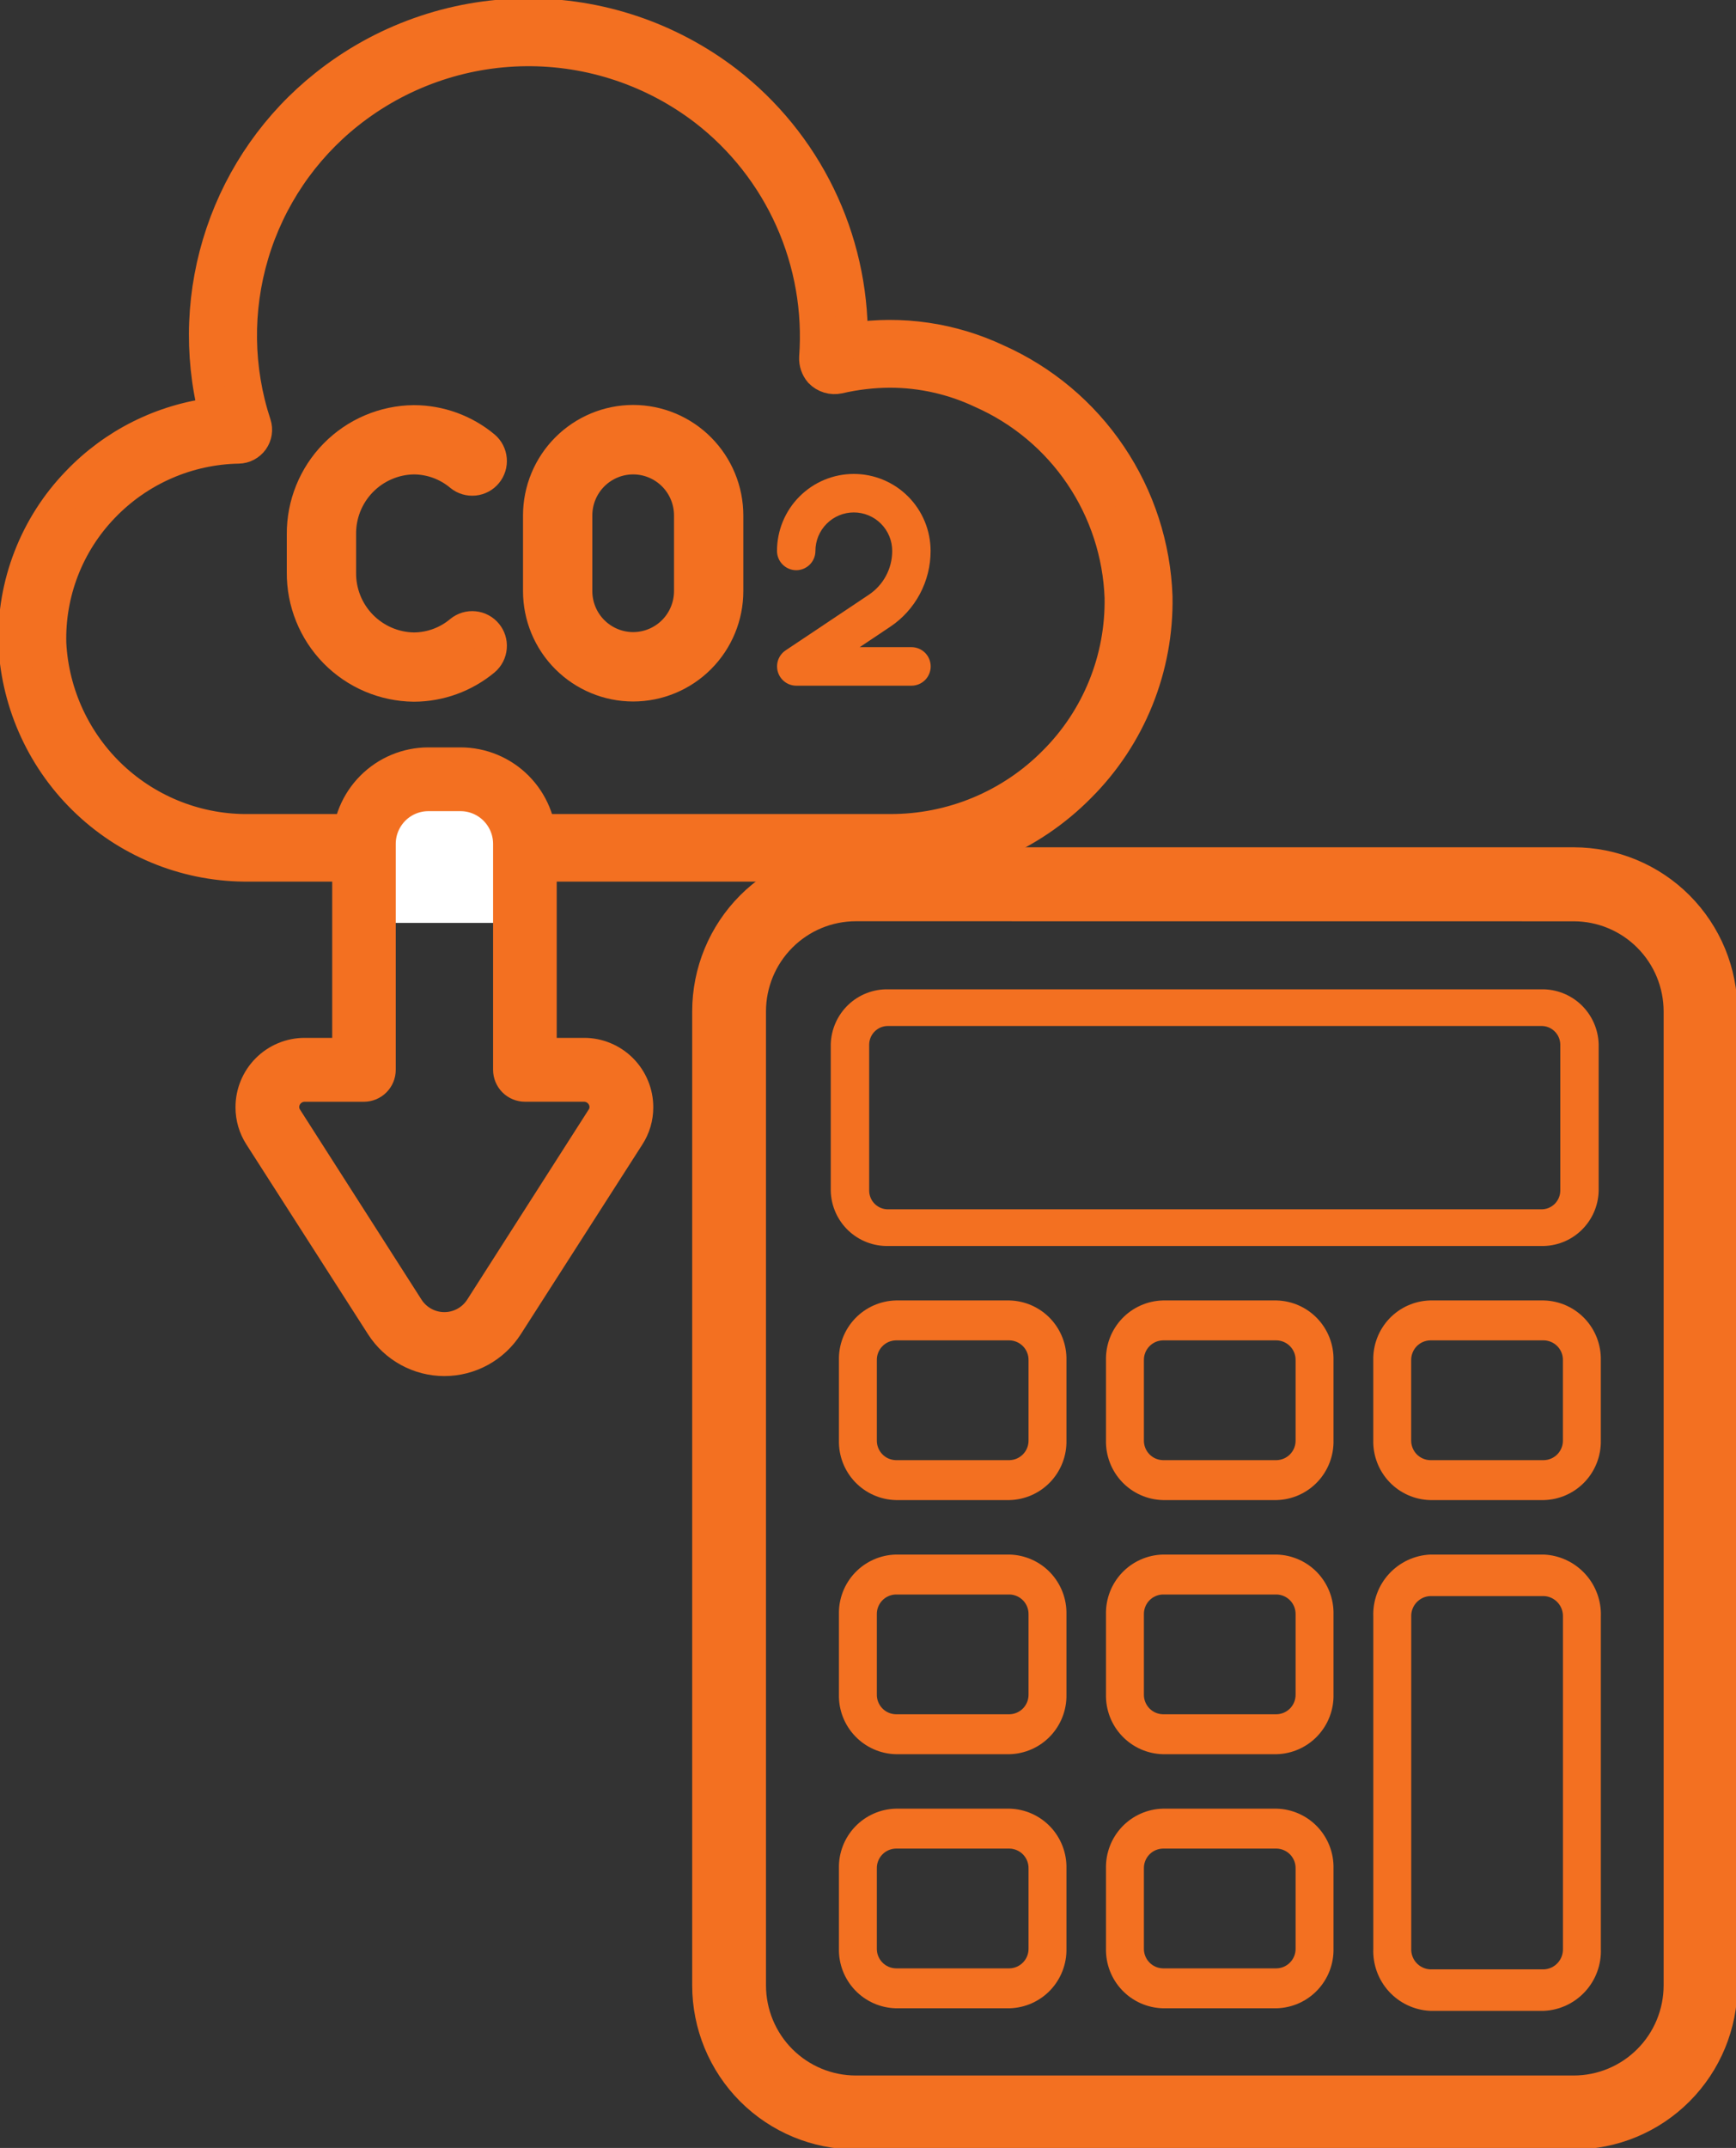 <svg width="55" height="68" viewBox="0 0 55 68" fill="none" xmlns="http://www.w3.org/2000/svg">
<rect x="0" y="0" width="55" height="68" fill="#333333" stroke="none"/>
<g clipPath="url(#clip0_95_1238)">
<path d="M2.446 15.263C3.599 14.055 5.136 13.286 6.793 13.086C6.317 11.199 6.395 9.215 7.019 7.372C7.642 5.529 8.784 3.905 10.307 2.697C12.111 1.261 14.343 0.47 16.648 0.449C18.952 0.427 21.198 1.177 23.029 2.58C24.271 3.538 25.276 4.772 25.964 6.184C26.652 7.596 27.004 9.148 26.994 10.719C28.558 10.481 30.157 10.714 31.589 11.389C33.05 12.039 34.299 13.087 35.193 14.414C36.088 15.74 36.592 17.293 36.648 18.893C36.667 20.008 36.462 21.116 36.044 22.149C35.626 23.183 35.004 24.122 34.215 24.909C33.429 25.705 32.492 26.337 31.459 26.766C30.427 27.195 29.319 27.414 28.201 27.41H7.906C6.001 27.435 4.16 26.72 2.77 25.414C1.379 24.109 0.547 22.315 0.448 20.409C0.421 19.461 0.584 18.517 0.928 17.634C1.271 16.75 1.787 15.944 2.446 15.263ZM1.601 20.38C1.688 21.988 2.393 23.5 3.569 24.599C4.746 25.697 6.301 26.297 7.908 26.271H28.201C29.167 26.274 30.123 26.085 31.015 25.714C31.908 25.343 32.717 24.798 33.396 24.11C34.077 23.43 34.614 22.619 34.974 21.726C35.335 20.833 35.512 19.877 35.495 18.913C35.443 17.529 35.004 16.186 34.227 15.04C33.451 13.893 32.368 12.989 31.102 12.429C30.195 11.999 29.205 11.776 28.202 11.774C27.654 11.776 27.108 11.84 26.575 11.963C26.468 11.986 26.357 11.982 26.253 11.95C26.149 11.918 26.054 11.861 25.978 11.783C25.867 11.654 25.81 11.487 25.818 11.317C25.928 9.823 25.666 8.326 25.056 6.959C24.446 5.592 23.506 4.398 22.321 3.485C20.696 2.242 18.704 1.577 16.66 1.596C14.615 1.615 12.636 2.317 11.034 3.589C9.597 4.73 8.544 6.286 8.018 8.046C7.492 9.806 7.518 11.686 8.093 13.431C8.12 13.515 8.128 13.605 8.114 13.694C8.1 13.782 8.066 13.865 8.014 13.938C7.962 14.011 7.893 14.07 7.814 14.112C7.735 14.154 7.647 14.176 7.558 14.178C6.756 14.192 5.965 14.365 5.231 14.687C4.496 15.008 3.832 15.473 3.277 16.052C2.724 16.625 2.291 17.303 2.003 18.046C1.715 18.79 1.578 19.583 1.601 20.38Z" fill="#F37021" stroke="#F37021"/>
<path d="M20.06 13.32C19.267 13.321 18.508 13.637 17.947 14.199C17.387 14.76 17.071 15.522 17.07 16.316V18.712C17.07 19.507 17.385 20.269 17.946 20.83C18.507 21.392 19.267 21.708 20.06 21.708C20.853 21.708 21.613 21.392 22.174 20.83C22.735 20.269 23.05 19.507 23.05 18.712V16.316C23.049 15.522 22.733 14.76 22.173 14.199C21.613 13.637 20.853 13.321 20.06 13.32ZM21.854 18.713C21.854 19.19 21.665 19.647 21.329 19.984C20.992 20.321 20.536 20.511 20.06 20.511C19.584 20.511 19.128 20.321 18.791 19.984C18.455 19.647 18.266 19.19 18.266 18.713V16.317C18.266 15.84 18.455 15.383 18.791 15.046C19.128 14.709 19.584 14.519 20.06 14.519C20.536 14.519 20.992 14.709 21.329 15.046C21.665 15.383 21.854 15.84 21.854 16.317V18.713Z" fill="#F37021" stroke="#F37021" stroke-linecap="round"/>
<path d="M13.112 14.519C13.651 14.522 14.172 14.713 14.585 15.06C14.707 15.16 14.864 15.206 15.02 15.191C15.177 15.175 15.321 15.099 15.421 14.978C15.522 14.856 15.571 14.7 15.557 14.543C15.544 14.387 15.47 14.241 15.35 14.139C14.721 13.615 13.93 13.328 13.112 13.326C12.169 13.335 11.268 13.719 10.607 14.393C9.946 15.067 9.579 15.976 9.586 16.921V18.119C9.579 19.064 9.946 19.974 10.607 20.648C11.268 21.322 12.169 21.705 13.112 21.715C13.93 21.713 14.721 21.425 15.35 20.902C15.47 20.8 15.544 20.654 15.557 20.497C15.571 20.34 15.522 20.184 15.421 20.063C15.321 19.942 15.177 19.865 15.02 19.85C14.864 19.834 14.707 19.881 14.585 19.98C14.172 20.328 13.651 20.519 13.112 20.522C12.486 20.513 11.889 20.255 11.452 19.806C11.015 19.357 10.774 18.752 10.782 18.125V16.927C10.777 16.615 10.833 16.306 10.947 16.016C11.062 15.726 11.232 15.462 11.448 15.239C11.665 15.015 11.923 14.836 12.209 14.713C12.494 14.589 12.801 14.523 13.112 14.519Z" fill="#F37021" stroke="#F37021" stroke-linecap="round"/>
<path d="M29.483 17.442C29.483 16.795 29.227 16.175 28.77 15.718C28.314 15.261 27.695 15.004 27.05 15.004C26.405 15.004 25.786 15.261 25.33 15.718C24.873 16.175 24.617 16.795 24.617 17.442C24.617 17.603 24.681 17.759 24.796 17.873C24.91 17.987 25.064 18.052 25.226 18.052C25.387 18.052 25.542 17.987 25.656 17.873C25.77 17.759 25.834 17.603 25.834 17.442C25.834 17.118 25.963 16.808 26.191 16.58C26.419 16.351 26.728 16.223 27.051 16.223C27.374 16.223 27.683 16.351 27.911 16.58C28.139 16.808 28.267 17.118 28.267 17.442C28.267 17.716 28.2 17.987 28.07 18.229C27.941 18.471 27.754 18.677 27.526 18.829L24.888 20.591C24.78 20.664 24.698 20.769 24.654 20.892C24.611 21.015 24.608 21.149 24.645 21.274C24.683 21.399 24.76 21.509 24.865 21.587C24.969 21.665 25.096 21.707 25.226 21.708H28.877C29.039 21.708 29.194 21.643 29.308 21.529C29.422 21.415 29.486 21.259 29.486 21.098C29.486 20.936 29.422 20.781 29.308 20.666C29.194 20.552 29.039 20.488 28.877 20.488H27.237L28.203 19.843C28.597 19.58 28.92 19.223 29.144 18.803C29.367 18.384 29.484 17.917 29.483 17.442Z" fill="#F37021"/>
<path d="M49.862 67.548H27.115C25.872 67.548 24.681 67.053 23.802 66.173C22.923 65.293 22.43 64.098 22.43 62.853V32.019C22.43 30.774 22.923 29.58 23.802 28.699C24.681 27.819 25.872 27.324 27.115 27.324H49.862C50.477 27.324 51.086 27.446 51.655 27.682C52.223 27.918 52.74 28.263 53.175 28.699C53.61 29.135 53.955 29.653 54.191 30.222C54.426 30.792 54.547 31.402 54.547 32.019V62.855C54.547 64.1 54.053 65.293 53.174 66.174C52.295 67.054 51.104 67.548 49.862 67.548ZM27.115 28.665C26.228 28.665 25.376 29.019 24.749 29.648C24.121 30.277 23.768 31.13 23.768 32.019V62.855C23.769 63.744 24.122 64.597 24.749 65.225C25.377 65.853 26.228 66.207 27.115 66.207H49.862C50.749 66.206 51.599 65.853 52.226 65.224C52.854 64.596 53.206 63.744 53.207 62.855V32.019C53.206 31.13 52.854 30.278 52.226 29.65C51.599 29.021 50.749 28.668 49.862 28.667L27.115 28.665Z" fill="#F37021" stroke="#F37021"/>
<path d="M40.446 63.579H36.842C36.352 63.566 35.887 63.36 35.549 63.004C35.211 62.649 35.028 62.173 35.04 61.683V59.155C35.028 58.664 35.211 58.189 35.549 57.833C35.887 57.478 36.352 57.271 36.842 57.259H40.446C40.936 57.271 41.401 57.478 41.739 57.833C42.076 58.189 42.26 58.664 42.248 59.155V61.683C42.26 62.173 42.076 62.649 41.739 63.004C41.401 63.36 40.936 63.566 40.446 63.579ZM36.842 58.523C36.678 58.527 36.523 58.596 36.411 58.714C36.298 58.833 36.237 58.991 36.241 59.155V61.683C36.237 61.846 36.298 62.005 36.411 62.123C36.523 62.242 36.678 62.311 36.842 62.315H40.446C40.609 62.311 40.764 62.242 40.877 62.123C40.99 62.005 41.051 61.846 41.047 61.683V59.155C41.051 58.991 40.99 58.833 40.877 58.714C40.764 58.596 40.609 58.527 40.446 58.523H36.842Z" fill="#F37021"/>
<path d="M31.985 63.579H28.381C27.891 63.566 27.426 63.36 27.088 63.004C26.75 62.649 26.567 62.173 26.579 61.683V59.155C26.567 58.664 26.75 58.189 27.088 57.833C27.426 57.478 27.891 57.271 28.381 57.259H31.985C32.475 57.271 32.94 57.478 33.278 57.833C33.615 58.189 33.799 58.664 33.787 59.155V61.683C33.799 62.173 33.615 62.649 33.278 63.004C32.94 63.36 32.475 63.566 31.985 63.579ZM28.381 58.523C28.218 58.527 28.062 58.596 27.95 58.714C27.837 58.833 27.776 58.991 27.78 59.155V61.683C27.776 61.846 27.837 62.005 27.95 62.123C28.062 62.242 28.218 62.311 28.381 62.315H31.985C32.148 62.311 32.303 62.242 32.416 62.123C32.529 62.005 32.59 61.846 32.586 61.683V59.155C32.59 58.991 32.529 58.833 32.416 58.714C32.303 58.596 32.148 58.527 31.985 58.523H28.381Z" fill="#F37021"/>
<path d="M48.916 63.66H45.312C44.812 63.637 44.343 63.417 44.005 63.048C43.667 62.679 43.489 62.191 43.509 61.69V51.185C43.489 50.685 43.667 50.197 44.005 49.828C44.343 49.459 44.812 49.238 45.312 49.215H48.916C49.415 49.238 49.884 49.459 50.222 49.828C50.56 50.197 50.738 50.685 50.718 51.185V61.69C50.738 62.191 50.56 62.679 50.222 63.048C49.884 63.417 49.415 63.637 48.916 63.66ZM45.312 50.529C45.145 50.536 44.989 50.61 44.876 50.733C44.763 50.855 44.704 51.018 44.711 51.185V61.69C44.704 61.857 44.763 62.02 44.876 62.143C44.989 62.266 45.145 62.339 45.312 62.347H48.916C49.082 62.339 49.239 62.266 49.351 62.143C49.464 62.02 49.523 61.857 49.517 61.69V51.185C49.523 51.018 49.464 50.855 49.351 50.733C49.239 50.61 49.082 50.536 48.916 50.529H45.312Z" fill="#F37021"/>
<path d="M40.446 55.535H36.842C36.352 55.523 35.887 55.316 35.549 54.96C35.211 54.605 35.028 54.13 35.04 53.639V51.111C35.028 50.62 35.211 50.145 35.549 49.789C35.887 49.434 36.352 49.227 36.842 49.215H40.446C40.936 49.227 41.401 49.434 41.739 49.789C42.076 50.145 42.26 50.62 42.248 51.111V53.639C42.26 54.13 42.076 54.605 41.739 54.96C41.401 55.316 40.936 55.523 40.446 55.535ZM36.842 50.479C36.678 50.483 36.523 50.552 36.411 50.67C36.298 50.789 36.237 50.947 36.241 51.111V53.639C36.237 53.803 36.298 53.961 36.411 54.08C36.523 54.198 36.678 54.267 36.842 54.271H40.446C40.609 54.267 40.764 54.198 40.877 54.08C40.99 53.961 41.051 53.803 41.047 53.639V51.111C41.051 50.947 40.99 50.789 40.877 50.67C40.764 50.552 40.609 50.483 40.446 50.479H36.842Z" fill="#F37021"/>
<path d="M31.985 55.535H28.381C27.891 55.523 27.426 55.316 27.088 54.96C26.75 54.605 26.567 54.13 26.579 53.639V51.111C26.567 50.62 26.75 50.145 27.088 49.789C27.426 49.434 27.891 49.227 28.381 49.215H31.985C32.475 49.227 32.94 49.434 33.278 49.789C33.615 50.145 33.799 50.62 33.787 51.111V53.639C33.799 54.13 33.615 54.605 33.278 54.96C32.94 55.316 32.475 55.523 31.985 55.535ZM28.381 50.479C28.218 50.483 28.062 50.552 27.95 50.67C27.837 50.789 27.776 50.947 27.78 51.111V53.639C27.776 53.803 27.837 53.961 27.95 54.08C28.062 54.198 28.218 54.267 28.381 54.271H31.985C32.148 54.267 32.303 54.198 32.416 54.08C32.529 53.961 32.59 53.803 32.586 53.639V51.111C32.59 50.947 32.529 50.789 32.416 50.67C32.303 50.552 32.148 50.483 31.985 50.479H28.381Z" fill="#F37021"/>
<path d="M40.446 47.49H36.842C36.352 47.478 35.887 47.271 35.549 46.916C35.211 46.56 35.028 46.085 35.04 45.594V43.066C35.028 42.575 35.211 42.1 35.549 41.744C35.887 41.389 36.352 41.182 36.842 41.17H40.446C40.936 41.182 41.401 41.389 41.739 41.744C42.076 42.1 42.26 42.575 42.248 43.066V45.594C42.26 46.085 42.076 46.56 41.739 46.916C41.401 47.271 40.936 47.478 40.446 47.49ZM36.842 42.434C36.678 42.438 36.523 42.507 36.411 42.625C36.298 42.744 36.237 42.902 36.241 43.066V45.594C36.237 45.758 36.298 45.916 36.411 46.035C36.523 46.153 36.678 46.222 36.842 46.226H40.446C40.609 46.222 40.764 46.153 40.877 46.035C40.99 45.916 41.051 45.758 41.047 45.594V43.066C41.051 42.902 40.99 42.744 40.877 42.625C40.764 42.507 40.609 42.438 40.446 42.434H36.842Z" fill="#F37021"/>
<path d="M31.985 47.49H28.381C27.891 47.478 27.426 47.271 27.088 46.916C26.75 46.56 26.567 46.085 26.579 45.594V43.066C26.567 42.575 26.75 42.1 27.088 41.744C27.426 41.389 27.891 41.182 28.381 41.17H31.985C32.475 41.182 32.94 41.389 33.278 41.744C33.615 42.1 33.799 42.575 33.787 43.066V45.594C33.799 46.085 33.615 46.56 33.278 46.916C32.94 47.271 32.475 47.478 31.985 47.49ZM28.381 42.434C28.218 42.438 28.062 42.507 27.95 42.625C27.837 42.744 27.776 42.902 27.78 43.066V45.594C27.776 45.758 27.837 45.916 27.95 46.035C28.062 46.153 28.218 46.222 28.381 46.226H31.985C32.148 46.222 32.303 46.153 32.416 46.035C32.529 45.916 32.59 45.758 32.586 45.594V43.066C32.59 42.902 32.529 42.744 32.416 42.625C32.303 42.507 32.148 42.438 31.985 42.434H28.381Z" fill="#F37021"/>
<path d="M48.915 47.49H45.31C44.821 47.478 44.356 47.271 44.018 46.916C43.68 46.56 43.497 46.085 43.508 45.594V43.066C43.497 42.575 43.68 42.1 44.018 41.744C44.356 41.389 44.821 41.182 45.31 41.17H48.915C49.404 41.182 49.869 41.389 50.207 41.744C50.545 42.1 50.728 42.575 50.717 43.066V45.594C50.728 46.085 50.545 46.56 50.207 46.916C49.869 47.271 49.404 47.478 48.915 47.49ZM45.31 42.434C45.147 42.438 44.992 42.507 44.879 42.625C44.767 42.744 44.706 42.902 44.709 43.066V45.594C44.706 45.758 44.767 45.916 44.879 46.035C44.992 46.153 45.147 46.222 45.31 46.226H48.915C49.078 46.222 49.233 46.153 49.346 46.035C49.459 45.916 49.52 45.758 49.516 45.594V43.066C49.52 42.902 49.459 42.744 49.346 42.625C49.233 42.507 49.078 42.438 48.915 42.434H45.31Z" fill="#F37021"/>
<path d="M48.824 39.446H28.145C27.673 39.457 27.215 39.279 26.873 38.953C26.531 38.626 26.332 38.177 26.32 37.704V33.061C26.332 32.588 26.531 32.139 26.873 31.812C27.215 31.486 27.673 31.309 28.145 31.32H48.824C49.297 31.309 49.754 31.486 50.096 31.812C50.438 32.139 50.637 32.588 50.649 33.061V37.705C50.637 38.178 50.438 38.627 50.096 38.953C49.754 39.28 49.297 39.457 48.824 39.446ZM28.145 32.481C27.988 32.477 27.835 32.536 27.721 32.645C27.607 32.754 27.541 32.904 27.537 33.061V37.705C27.541 37.862 27.607 38.012 27.721 38.121C27.835 38.23 27.988 38.289 28.145 38.285H48.824C48.982 38.289 49.134 38.23 49.248 38.121C49.362 38.012 49.429 37.862 49.433 37.705V33.061C49.429 32.904 49.362 32.754 49.248 32.645C49.134 32.536 48.982 32.477 48.824 32.481H28.145Z" fill="#F37021"/>
<path d="M16.058 24.846H12.042C11.544 24.846 11.141 25.25 11.141 25.749V28.315C11.141 28.814 11.544 29.218 12.042 29.218H16.058C16.555 29.218 16.959 28.814 16.959 28.315V25.749C16.959 25.25 16.555 24.846 16.058 24.846Z" fill="white"/>
<path d="M18.503 33.357H17.138V26.715C17.138 26.038 16.87 25.388 16.392 24.909C15.914 24.43 15.265 24.161 14.589 24.161H13.569C12.894 24.162 12.247 24.432 11.77 24.911C11.293 25.39 11.025 26.039 11.025 26.715V33.357H9.654C9.205 33.357 8.774 33.535 8.457 33.853C8.139 34.172 7.961 34.603 7.961 35.053C7.96 35.378 8.054 35.696 8.231 35.968L12.081 41.971C12.296 42.306 12.591 42.582 12.941 42.773C13.29 42.964 13.681 43.064 14.079 43.064C14.477 43.064 14.868 42.964 15.218 42.773C15.567 42.582 15.863 42.306 16.078 41.971L19.927 35.968C20.105 35.696 20.199 35.378 20.197 35.053C20.197 34.83 20.154 34.61 20.068 34.404C19.983 34.198 19.858 34.011 19.701 33.853C19.544 33.696 19.357 33.571 19.152 33.486C18.946 33.4 18.726 33.356 18.503 33.357ZM19.069 35.4L15.22 41.418C15.096 41.609 14.927 41.766 14.728 41.874C14.528 41.983 14.305 42.04 14.078 42.04C13.851 42.04 13.627 41.983 13.428 41.874C13.229 41.766 13.059 41.609 12.936 41.418L9.086 35.4C9.016 35.293 8.979 35.167 8.979 35.039C8.983 34.862 9.056 34.695 9.182 34.572C9.307 34.449 9.476 34.38 9.652 34.38H11.528C11.664 34.38 11.793 34.326 11.889 34.23C11.985 34.134 12.038 34.004 12.038 33.869V26.715C12.038 26.308 12.2 25.918 12.487 25.63C12.774 25.342 13.164 25.18 13.57 25.18H14.59C14.996 25.18 15.386 25.342 15.673 25.63C15.96 25.918 16.122 26.308 16.122 26.715V33.868C16.122 34.003 16.176 34.133 16.271 34.229C16.367 34.325 16.497 34.379 16.632 34.379H18.503C18.682 34.379 18.853 34.45 18.979 34.576C19.106 34.703 19.177 34.874 19.177 35.053C19.175 35.177 19.138 35.297 19.071 35.401L19.069 35.4Z" fill="#F37021" stroke="#F37021"/>
</g>
<defs>
<clipPath id="clip0_95_1238">
<rect width="55" height="68" fill="white"/>
</clipPath>
</defs>
</svg>
